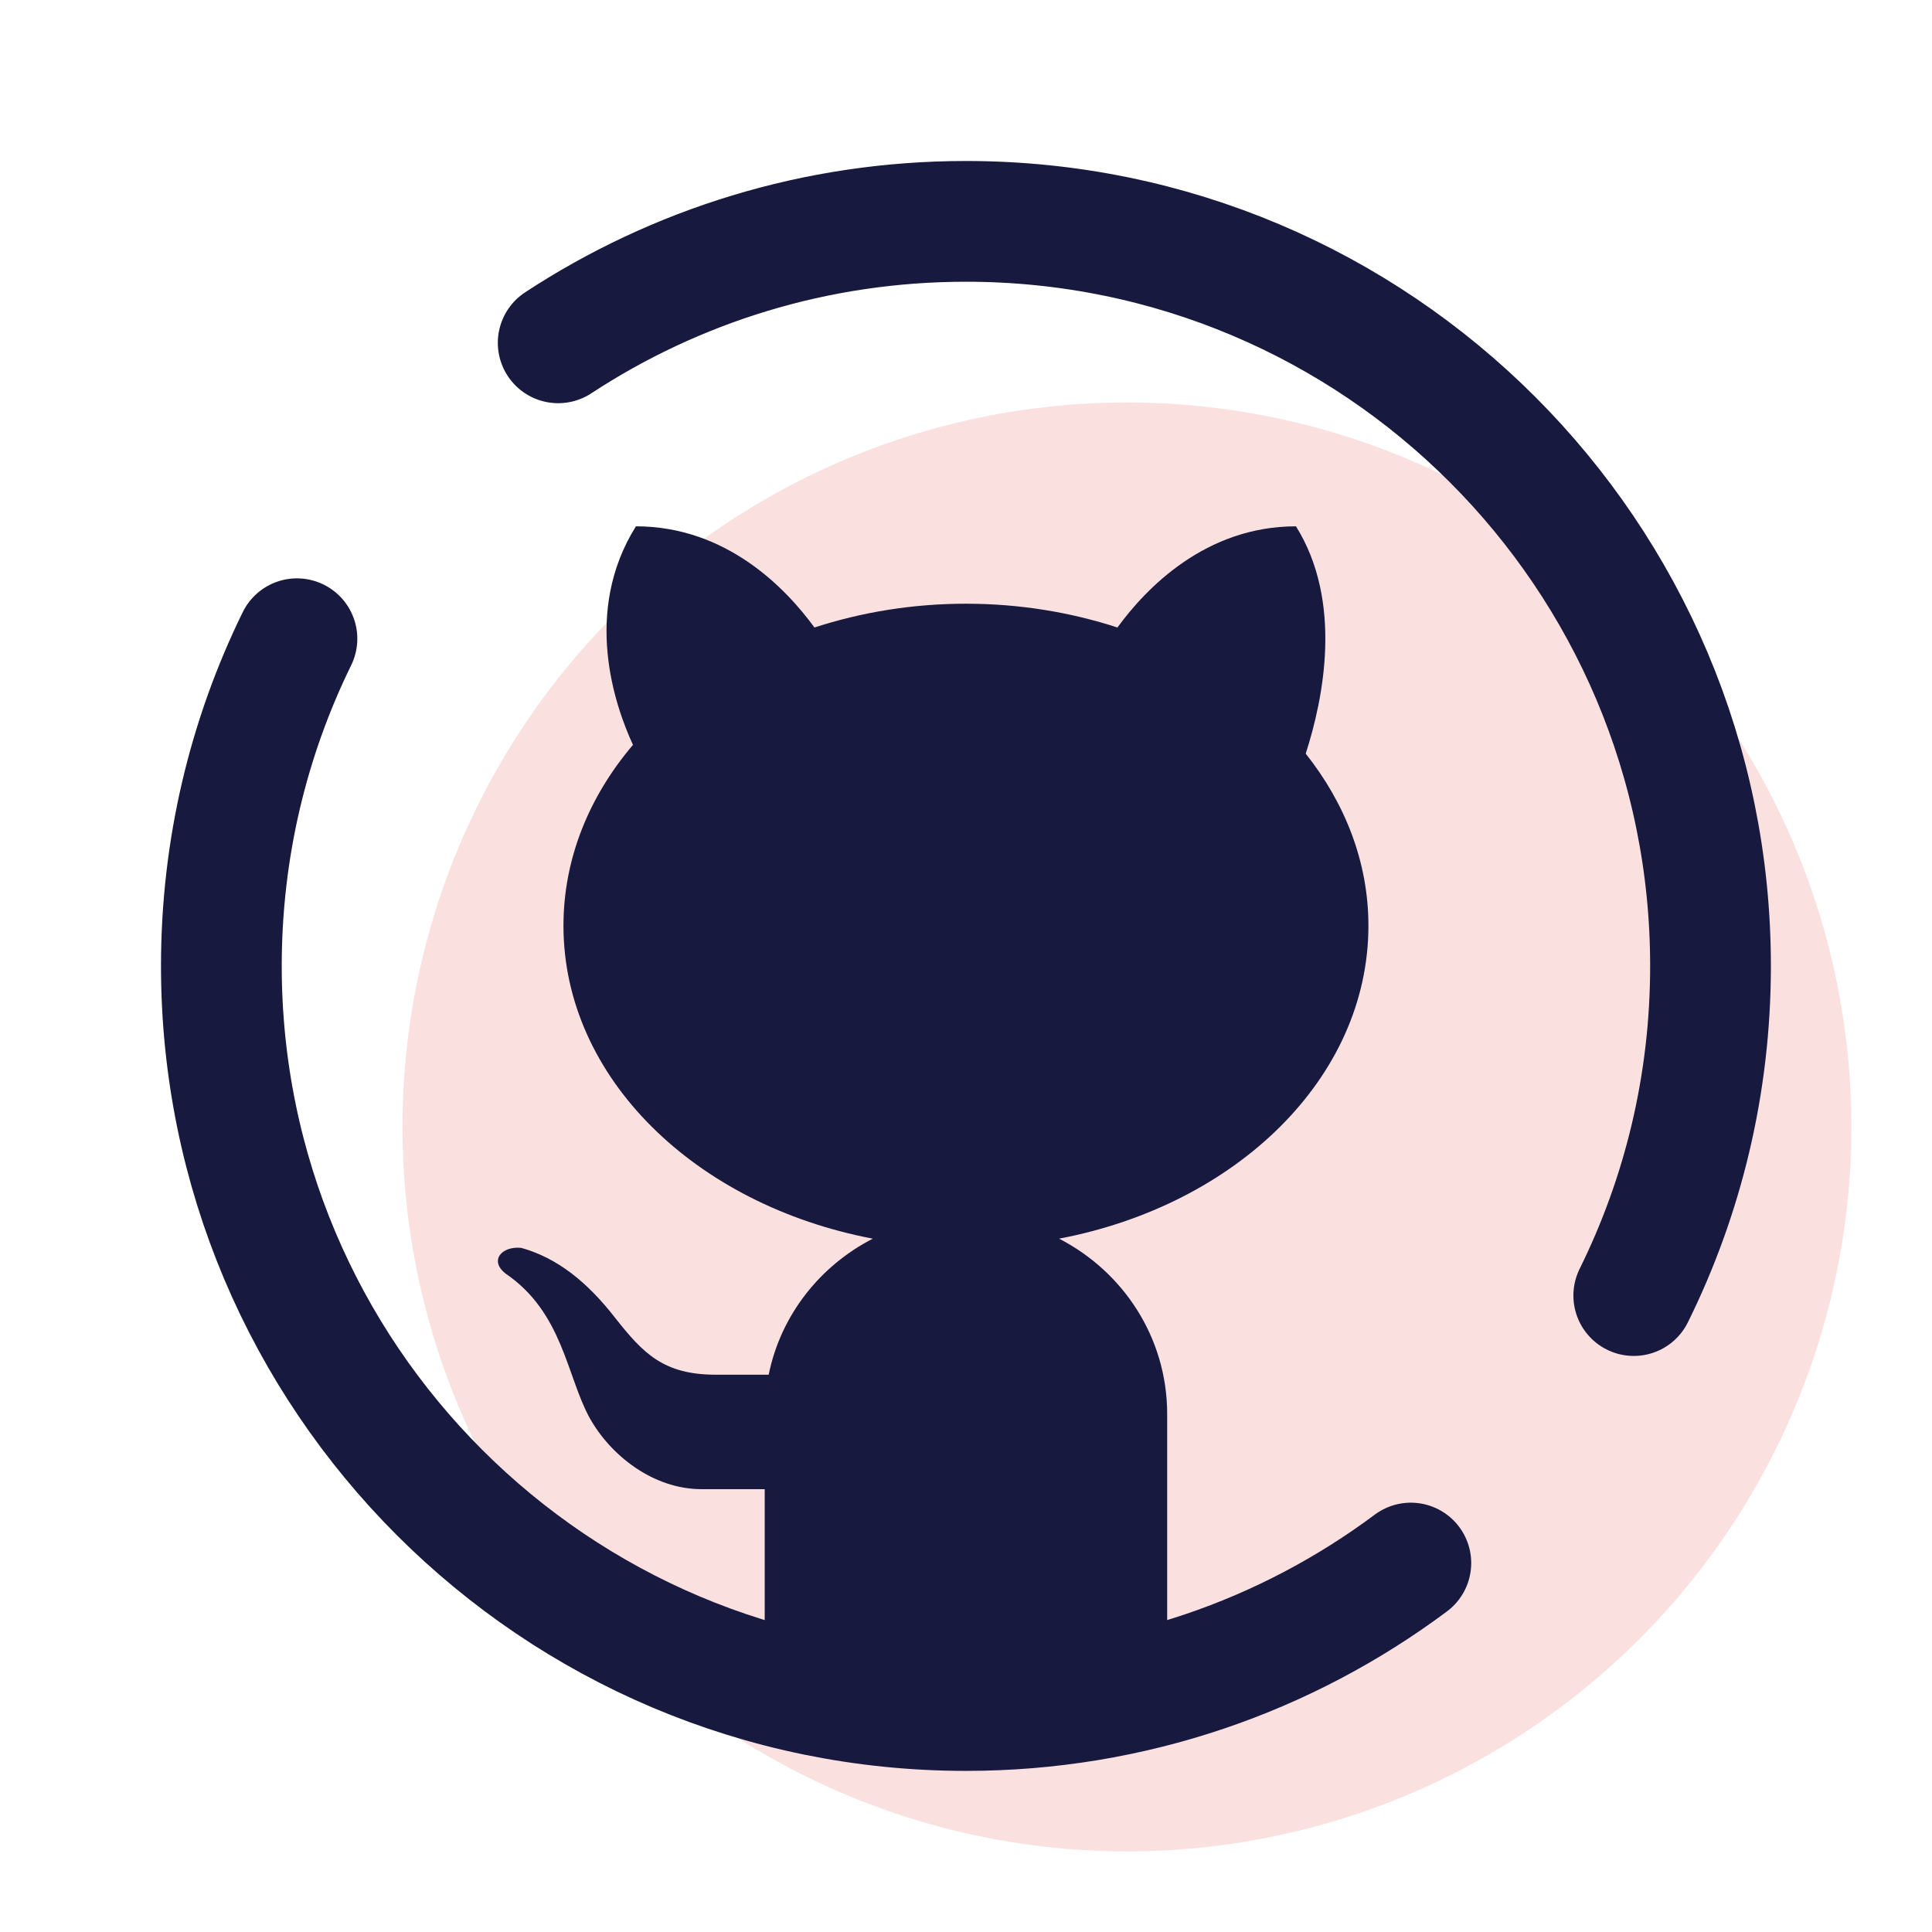<svg xmlns="http://www.w3.org/2000/svg" xmlns:xlink="http://www.w3.org/1999/xlink" viewBox="0,0,256,256" width="48px" height="48px" fill-rule="nonzero"><g fill="none" fill-rule="nonzero" stroke="none" stroke-width="none" stroke-linecap="none" stroke-linejoin="none" stroke-miterlimit="10" stroke-dasharray="" stroke-dashoffset="0" font-family="none" font-weight="none" font-size="none" text-anchor="none" style="mix-blend-mode: normal"><g transform="scale(5.333,5.333)"><circle cx="28" cy="28" r="18" fill-opacity="0.271" fill="#f28c8c" stroke="none" stroke-width="1" stroke-linecap="butt" stroke-linejoin="miter"></circle><path d="M35.054,38.836c-3.084,2.301 -6.91,3.664 -11.054,3.664c-10.217,0 -18.5,-8.283 -18.5,-18.5c0,-2.917 0.675,-5.676 1.878,-8.13" fill="none" stroke="#18193f" stroke-width="3" stroke-linecap="round" stroke-linejoin="round"></path><path d="M13.869,8.518c2.91,-1.908 6.391,-3.018 10.131,-3.018c10.217,0 18.5,8.283 18.5,18.5c0,2.941 -0.686,5.721 -1.907,8.19" fill="none" stroke="#18193f" stroke-width="3" stroke-linecap="round" stroke-linejoin="round"></path><path d="M34,23c0,-1.574 -0.576,-3.038 -1.558,-4.275c0.442,-1.368 0.93,-3.771 -0.242,-5.648c-2.251,0 -3.73,1.545 -4.436,2.514c-1.162,-0.378 -2.431,-0.591 -3.764,-0.591c-1.333,0 -2.602,0.213 -3.764,0.591c-0.706,-0.969 -2.184,-2.514 -4.436,-2.514c-1.328,2.126 -0.526,4.45 -0.073,5.43c-1.089,1.281 -1.727,2.827 -1.727,4.493c0,3.78 3.281,6.94 7.686,7.776c-1.309,0.673 -2.287,1.896 -2.587,3.38h-1.315c-1.297,0 -1.801,-0.526 -2.502,-1.415c-0.692,-0.889 -1.437,-1.488 -2.331,-1.736c-0.482,-0.051 -0.806,0.316 -0.386,0.641c1.419,0.966 1.516,2.548 2.085,3.583c0.518,0.932 1.579,1.771 2.779,1.771h1.571v5.942h10v-7.806c0,-1.908 -1.098,-3.544 -2.686,-4.36c4.405,-0.836 7.686,-3.996 7.686,-7.776z" fill="#18193f" stroke="none" stroke-width="1" stroke-linecap="butt" stroke-linejoin="miter"></path></g></g></svg>